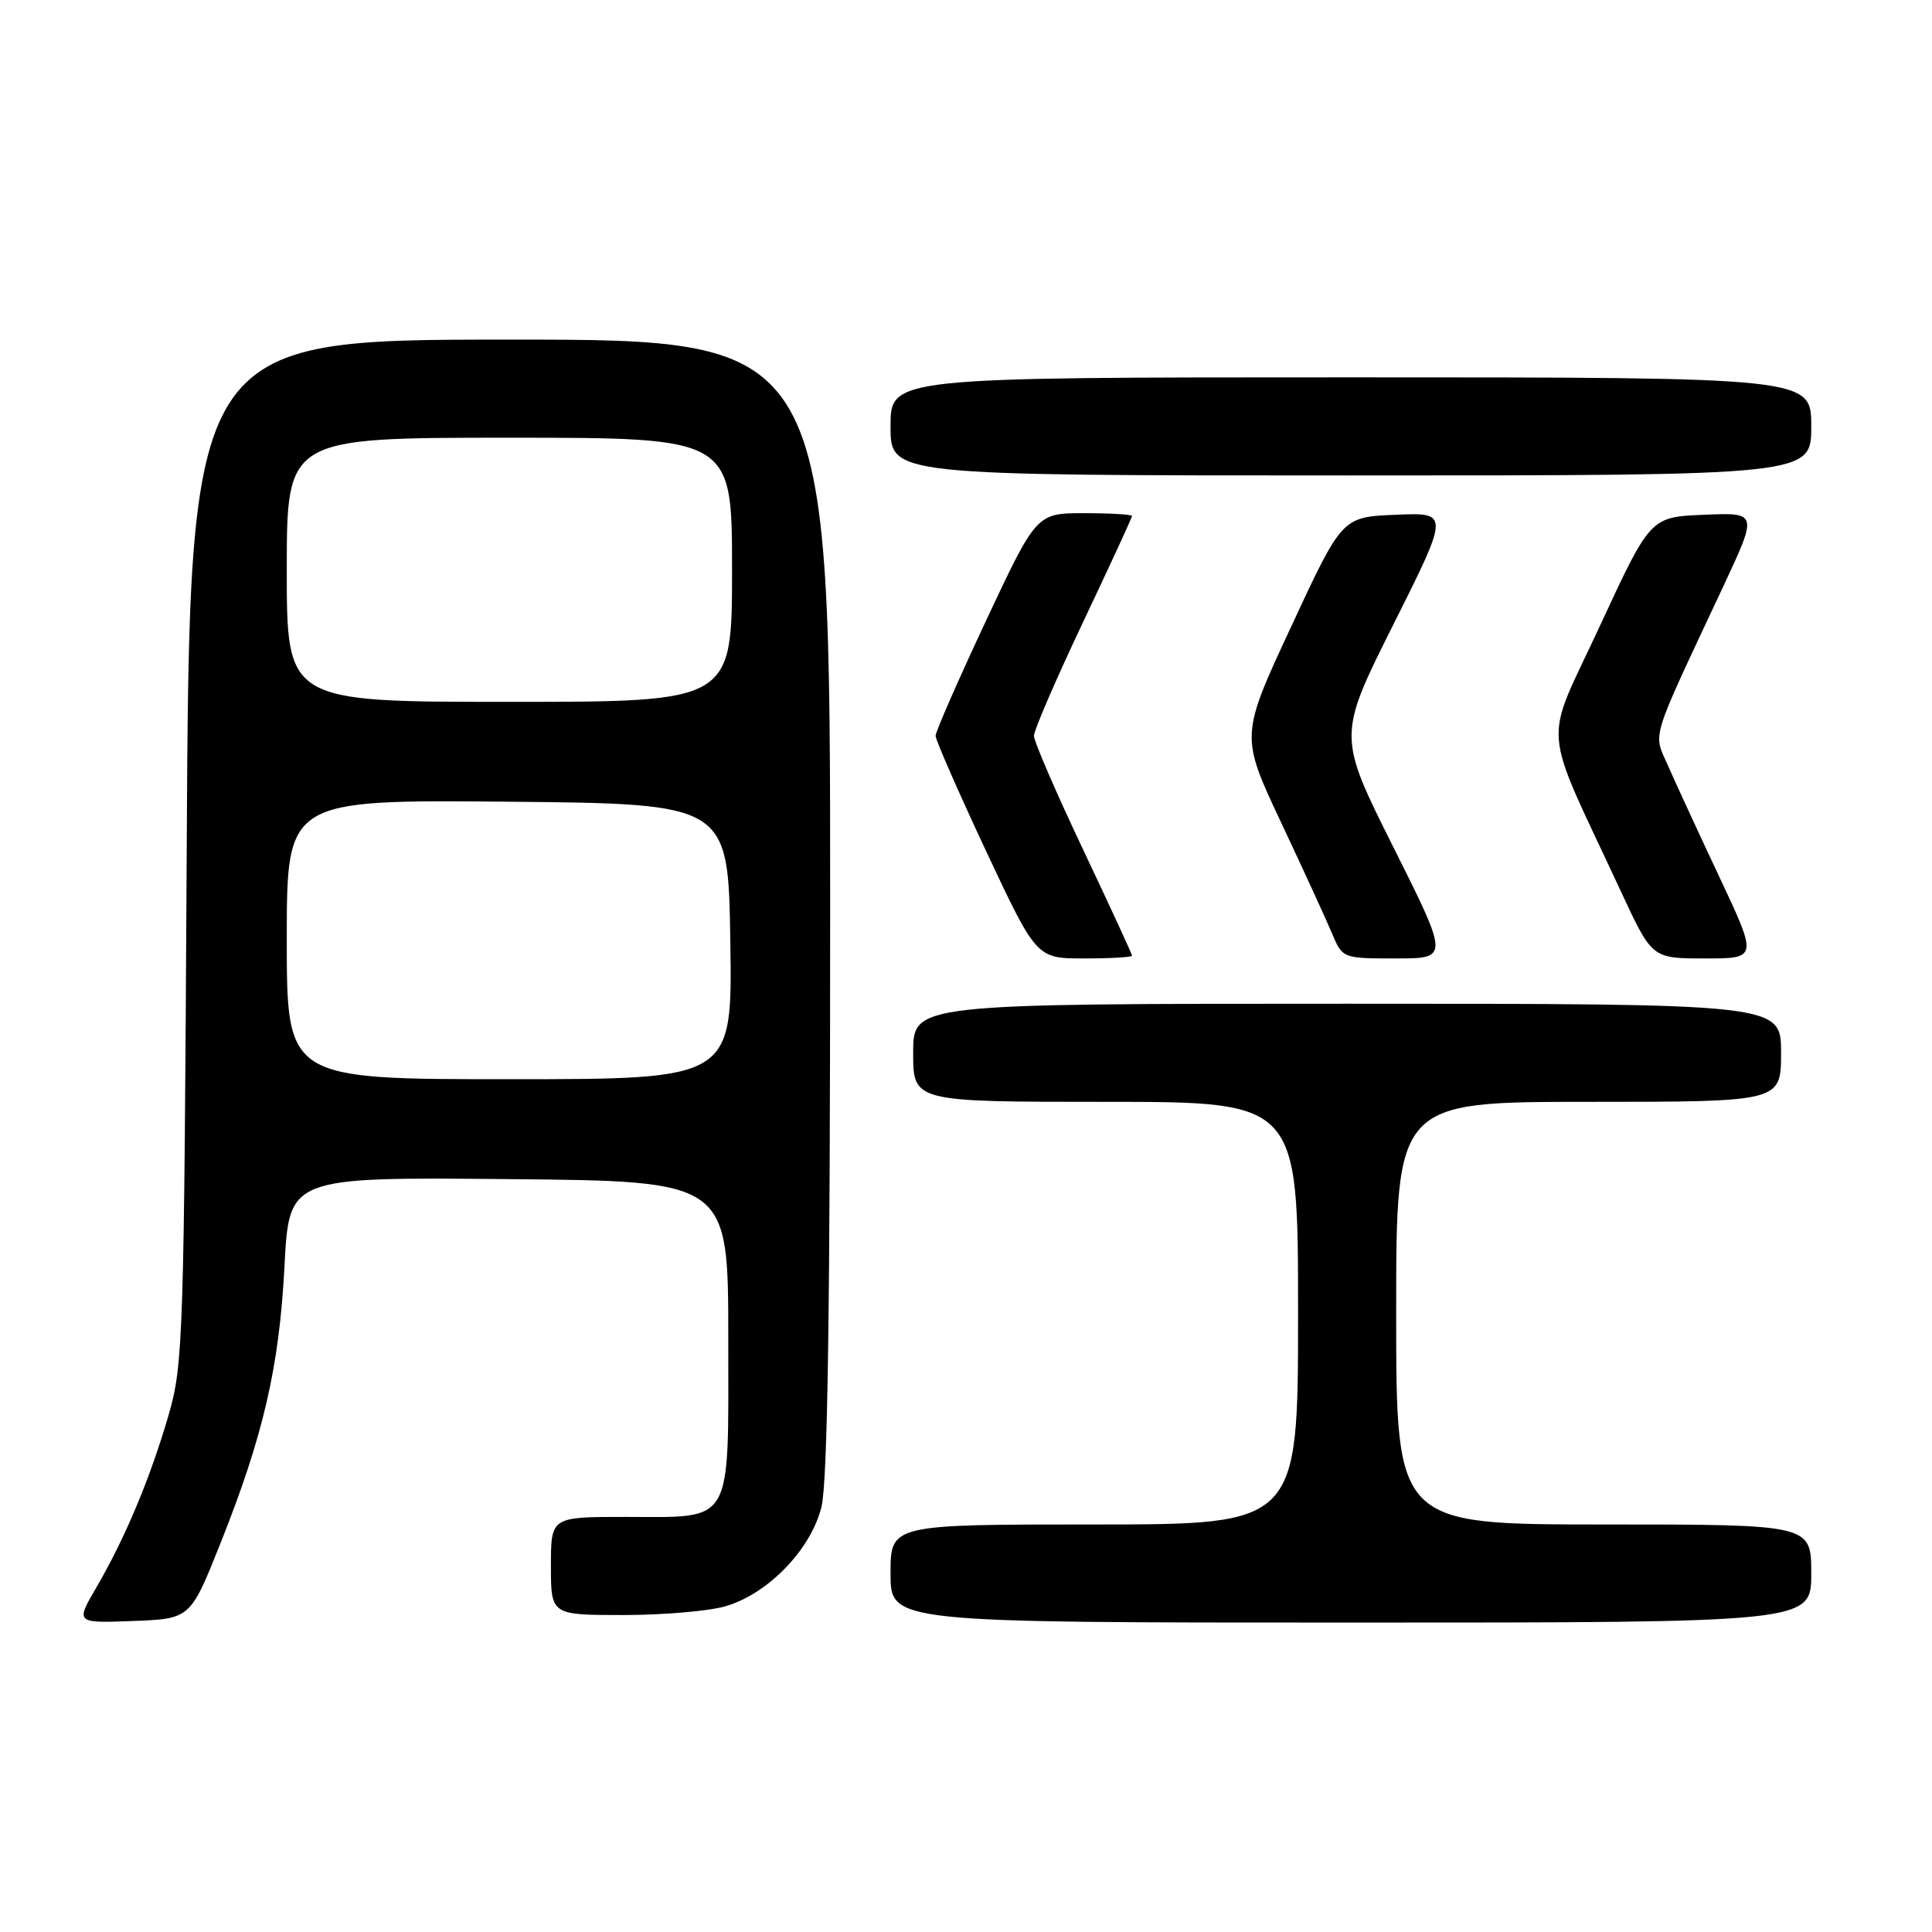 <?xml version="1.0" encoding="UTF-8" standalone="no"?>
<!DOCTYPE svg PUBLIC "-//W3C//DTD SVG 1.1//EN" "http://www.w3.org/Graphics/SVG/1.1/DTD/svg11.dtd" >
<svg xmlns="http://www.w3.org/2000/svg" xmlns:xlink="http://www.w3.org/1999/xlink" version="1.1" viewBox="0 0 256 256">
 <g >
 <path fill="currentColor"
d=" M 29.21 204.50 C 34.91 190.20 37.00 181.14 37.70 167.74 C 38.31 155.97 38.31 155.97 67.40 156.24 C 96.50 156.50 96.50 156.50 96.50 177.33 C 96.50 202.44 97.33 201.00 82.81 201.00 C 73.00 201.00 73.00 201.00 73.00 207.50 C 73.00 214.00 73.00 214.00 82.63 214.00 C 87.93 214.00 94.04 213.47 96.20 212.82 C 101.82 211.14 107.43 205.32 108.84 199.71 C 109.67 196.43 110.00 173.59 110.00 120.06 C 110.00 45.00 110.00 45.00 67.55 45.00 C 25.10 45.00 25.10 45.00 24.74 112.75 C 24.39 177.33 24.28 180.83 22.34 187.50 C 19.90 195.89 16.59 203.78 12.80 210.29 C 10.00 215.08 10.00 215.08 17.61 214.79 C 25.22 214.50 25.22 214.50 29.21 204.50 Z  M 240.00 208.50 C 240.00 202.00 240.00 202.00 212.50 202.00 C 185.00 202.00 185.00 202.00 185.00 174.00 C 185.00 146.00 185.00 146.00 210.50 146.00 C 236.00 146.00 236.00 146.00 236.00 139.50 C 236.00 133.00 236.00 133.00 178.50 133.00 C 121.00 133.00 121.00 133.00 121.00 139.50 C 121.00 146.00 121.00 146.00 146.50 146.00 C 172.00 146.00 172.00 146.00 172.00 174.00 C 172.00 202.00 172.00 202.00 145.00 202.00 C 118.00 202.00 118.00 202.00 118.00 208.50 C 118.00 215.00 118.00 215.00 179.00 215.00 C 240.00 215.00 240.00 215.00 240.00 208.50 Z  M 150.00 126.63 C 150.00 126.42 147.07 120.08 143.50 112.54 C 139.93 105.00 137.00 98.23 137.00 97.50 C 137.00 96.77 139.93 90.00 143.50 82.46 C 147.07 74.92 150.00 68.58 150.00 68.37 C 150.00 68.17 147.15 68.00 143.67 68.00 C 137.34 68.00 137.34 68.00 130.65 82.25 C 126.98 90.09 123.97 96.95 123.97 97.50 C 123.97 98.05 126.98 104.91 130.65 112.75 C 137.34 127.00 137.34 127.00 143.67 127.00 C 147.15 127.00 150.00 126.83 150.00 126.63 Z  M 184.63 112.25 C 177.24 97.50 177.24 97.50 184.65 82.71 C 192.06 67.91 192.06 67.91 184.95 68.21 C 177.84 68.50 177.84 68.50 171.10 83.00 C 164.35 97.50 164.35 97.50 169.76 109.00 C 172.74 115.33 175.78 121.96 176.53 123.75 C 177.89 126.98 177.94 127.00 184.96 127.00 C 192.01 127.00 192.01 127.00 184.63 112.25 Z  M 227.85 116.25 C 225.06 110.34 222.00 103.69 221.03 101.48 C 219.04 96.94 218.49 98.72 228.34 77.71 C 232.92 67.91 232.92 67.91 225.80 68.21 C 218.68 68.50 218.68 68.50 211.98 82.97 C 204.44 99.26 204.10 95.13 214.84 118.25 C 218.91 127.00 218.91 127.00 225.91 127.00 C 232.90 127.00 232.90 127.00 227.85 116.25 Z  M 240.00 56.50 C 240.00 50.00 240.00 50.00 179.00 50.00 C 118.00 50.00 118.00 50.00 118.00 56.50 C 118.00 63.00 118.00 63.00 179.00 63.00 C 240.00 63.00 240.00 63.00 240.00 56.50 Z  M 38.00 124.48 C 38.00 105.97 38.00 105.97 67.25 106.23 C 96.50 106.50 96.50 106.50 96.77 124.75 C 97.05 143.00 97.05 143.00 67.52 143.00 C 38.00 143.00 38.00 143.00 38.00 124.48 Z  M 38.00 75.50 C 38.00 58.00 38.00 58.00 67.50 58.00 C 97.00 58.00 97.00 58.00 97.00 75.50 C 97.00 93.00 97.00 93.00 67.50 93.00 C 38.00 93.00 38.00 93.00 38.00 75.50 Z "/>
</g>
</svg>